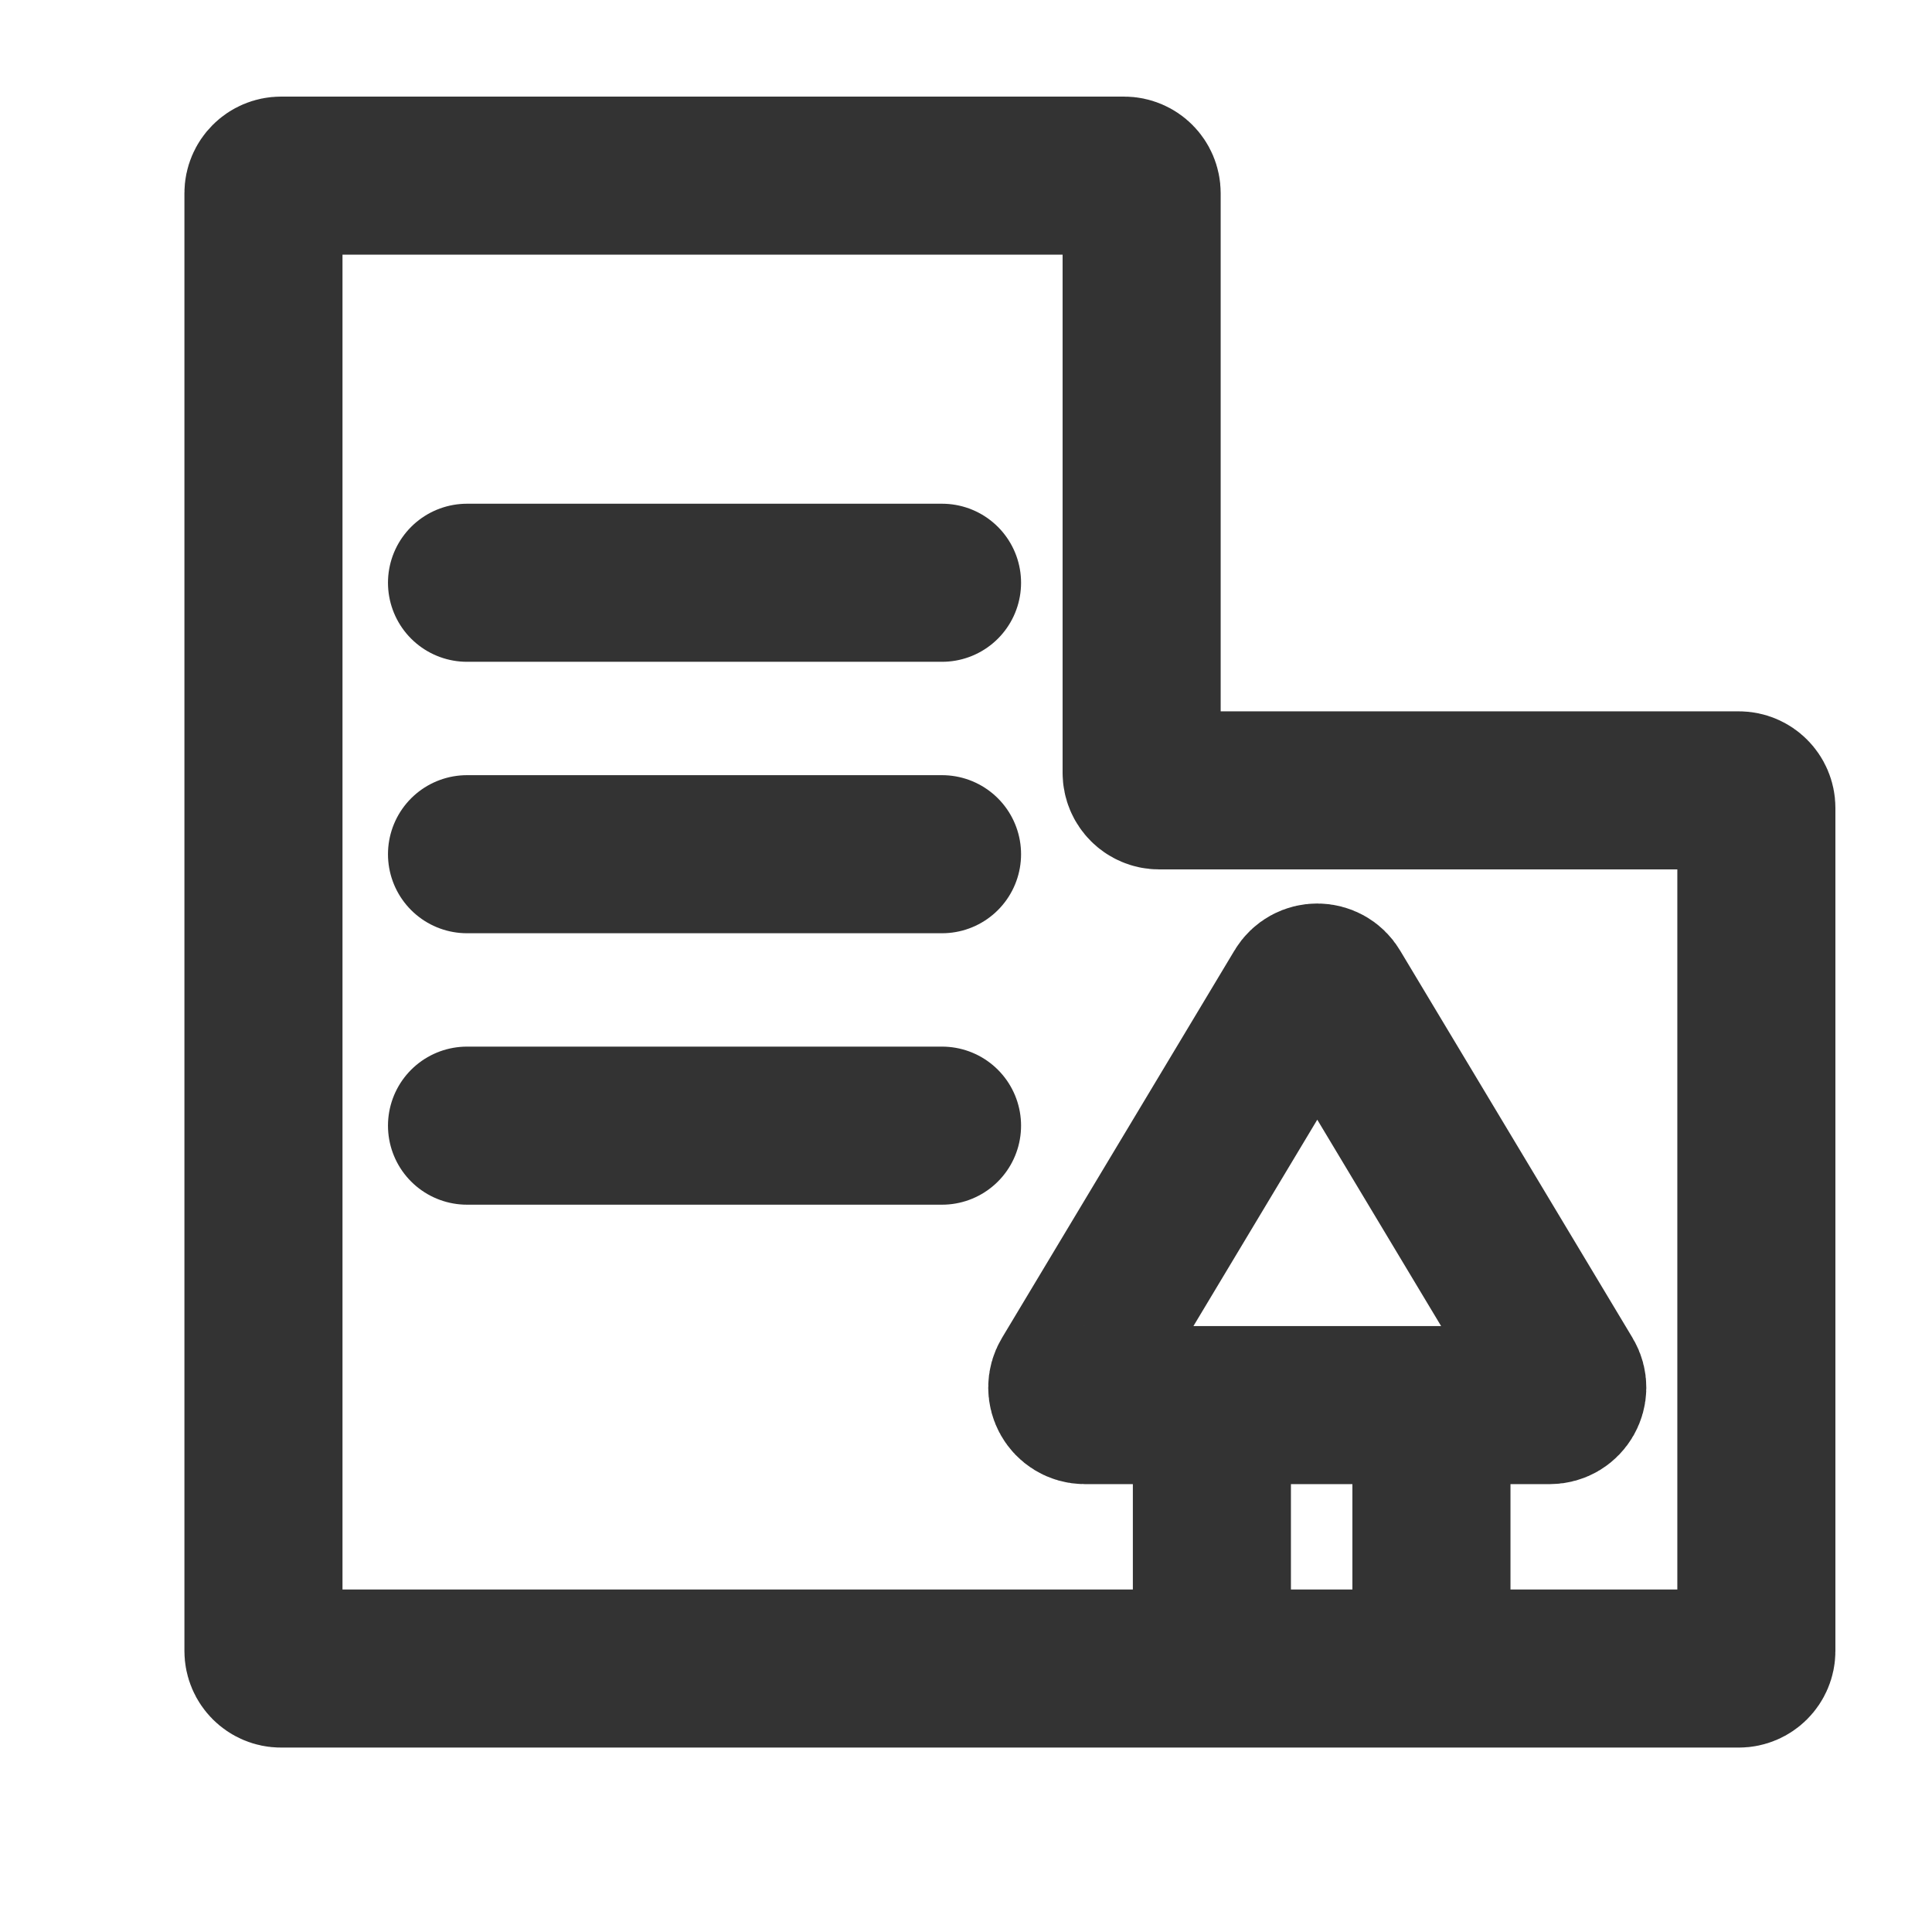<svg width="22" height="22" viewBox="0 0 22 22" fill="none" xmlns="http://www.w3.org/2000/svg">
<g id="Frame">
<path id="Vector 25" d="M5.318 6.636H10.727" stroke="#333333" stroke-width="1.8" stroke-linecap="round"/>
<path id="Vector 26" d="M5.318 9.727H10.727" stroke="#333333" stroke-width="1.8" stroke-linecap="round"/>
<path id="Vector 27" d="M5.318 12.818H10.727" stroke="#333333" stroke-width="1.8" stroke-linecap="round"/>
<path id="Vector 116" d="M3 18.8V2.2C3 2.09 3.09 2 3.2 2H12.8C12.911 2 13 2.09 13 2.2V8.8C13 8.91 13.089 9 13.2 9H19.8C19.91 9 20 9.09 20 9.2V18.8C20 18.91 19.91 19 19.8 19H3.2C3.09 19 3 18.91 3 18.8Z" stroke="#333333" stroke-width="1.8"/>
<path id="Vector 117" d="M12.182 15.697L14.829 11.286C14.906 11.156 15.094 11.156 15.171 11.286L17.818 15.697C17.898 15.83 17.802 16 17.647 16H12.353C12.198 16 12.102 15.83 12.182 15.697Z" stroke="#333333" stroke-width="1.8"/>
<g id="Group 579">
<path id="Vector 118" d="M13.8 16V19" stroke="#333333" stroke-width="1.8"/>
<path id="Vector 119" d="M16.3 16V19" stroke="#333333" stroke-width="1.8"/>
</g>
</g>
</svg>